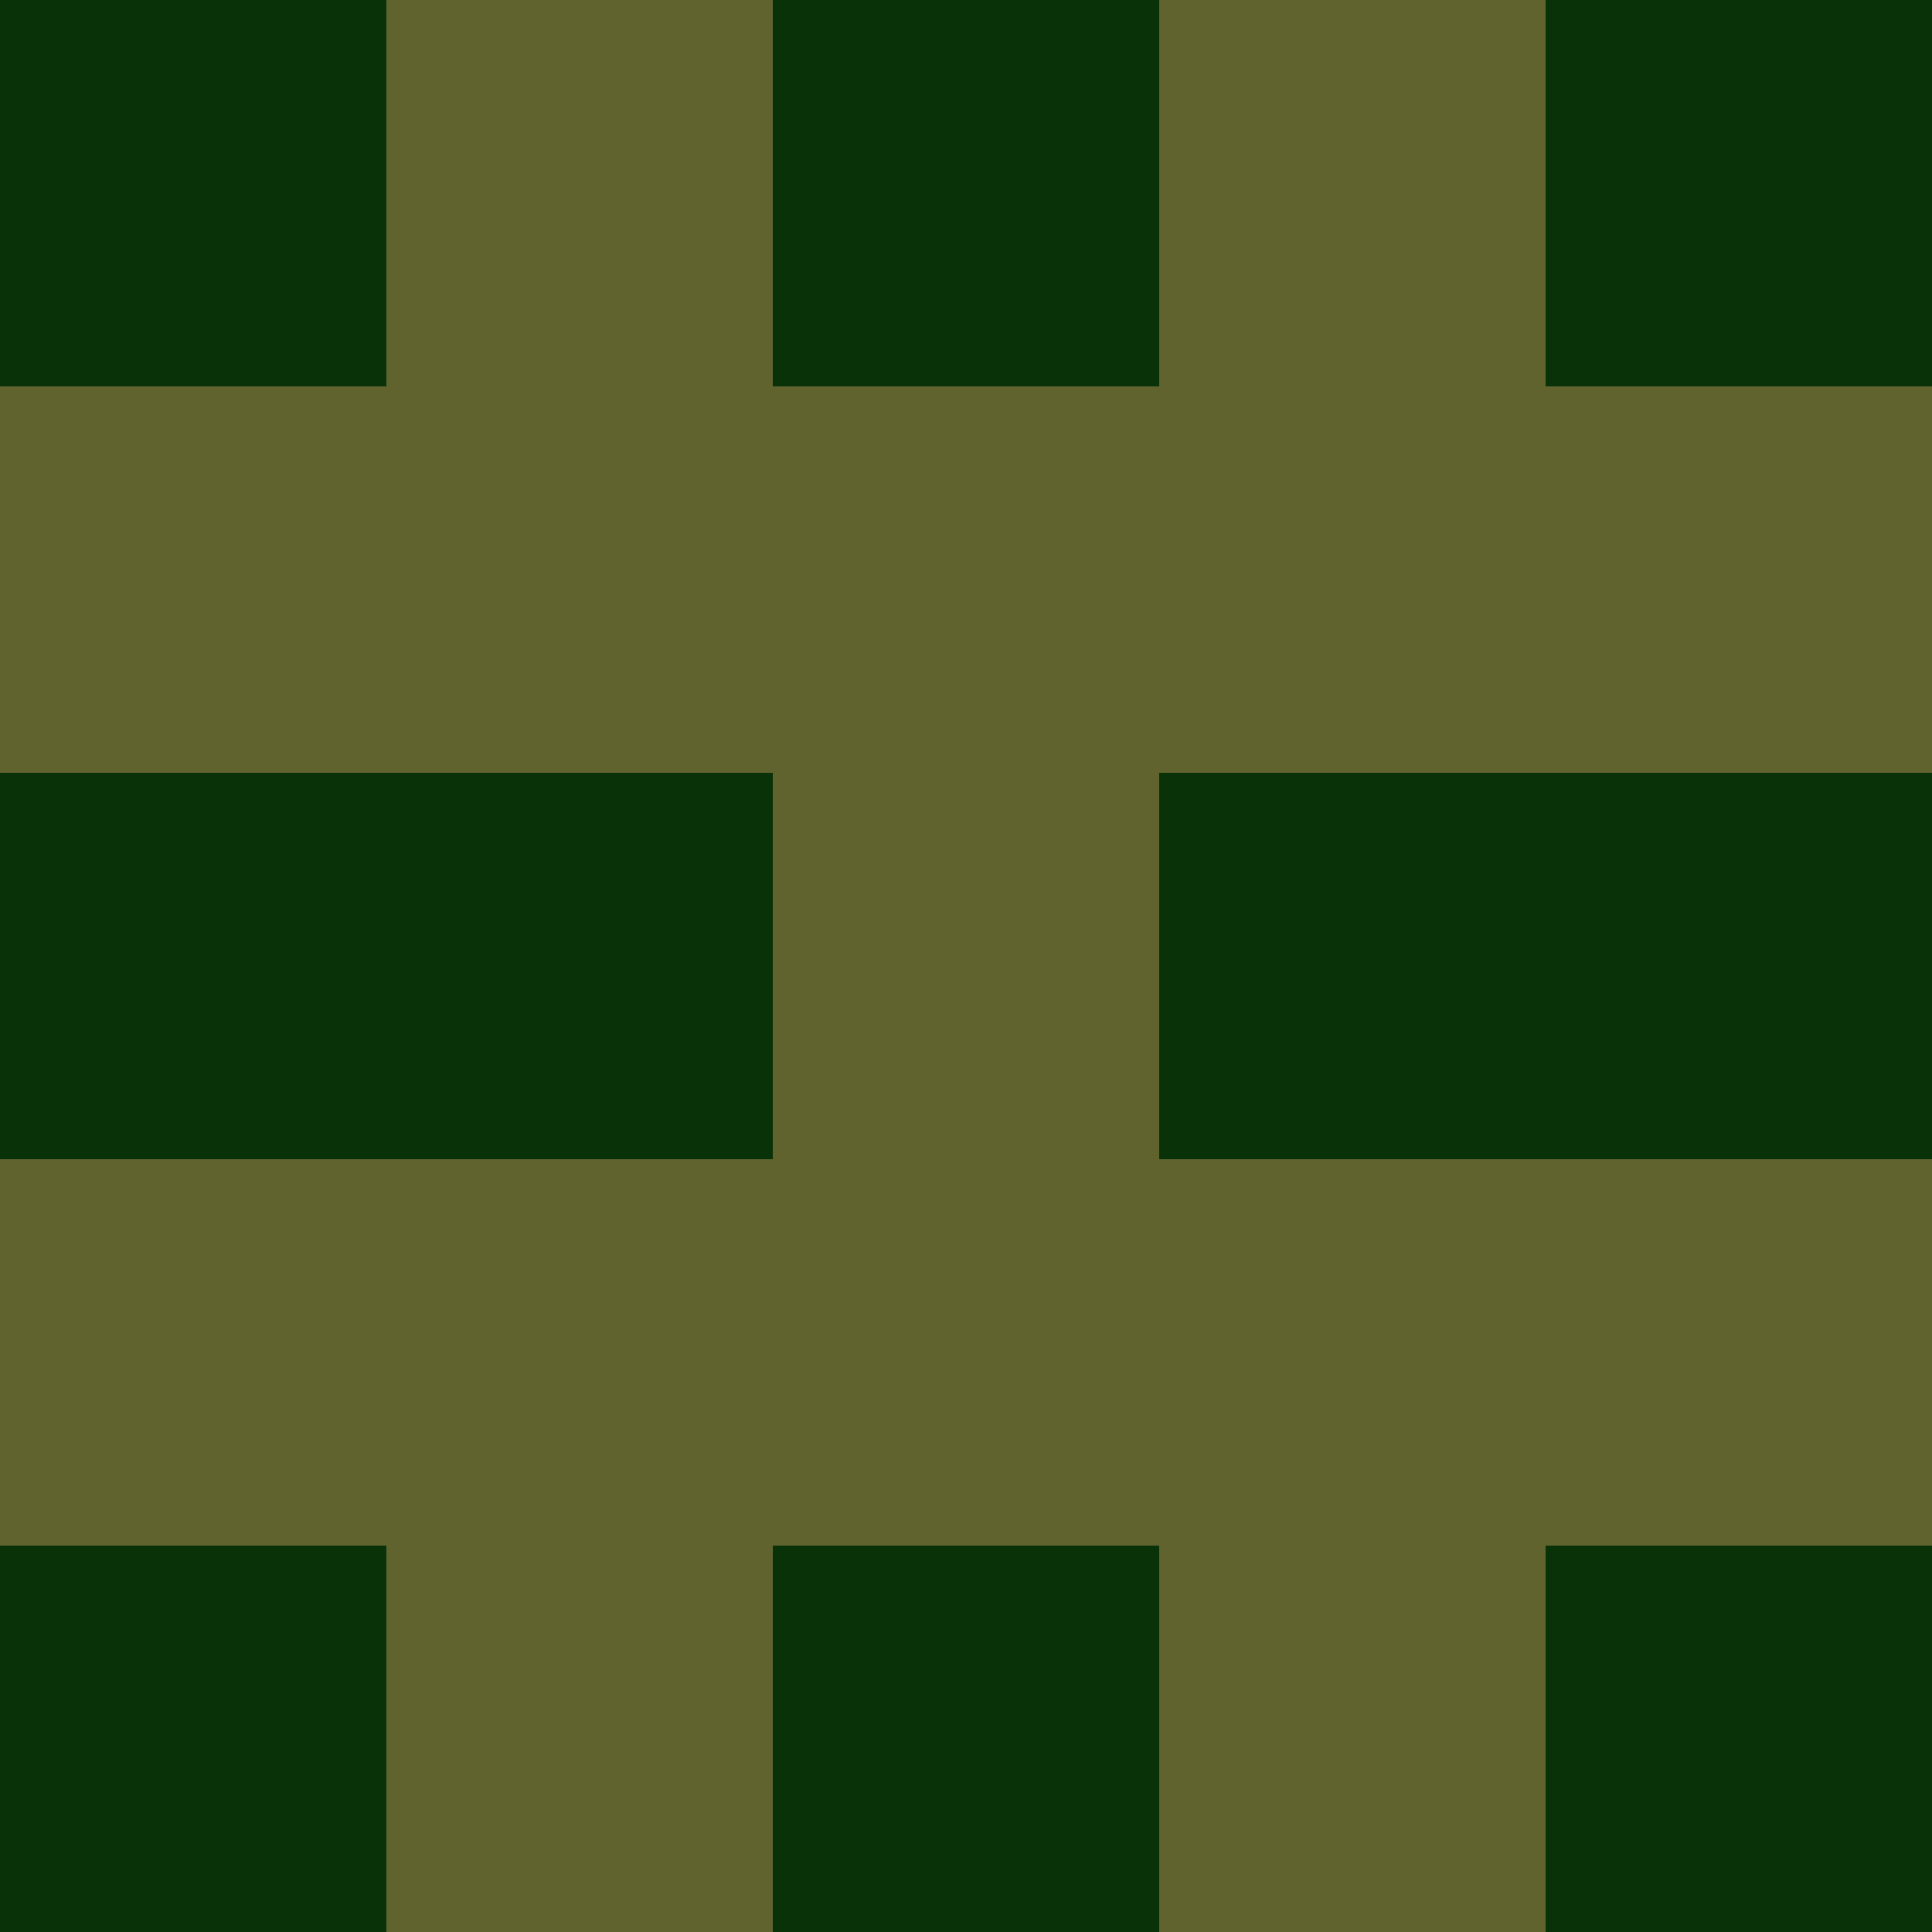 <?xml version="1.0" encoding="utf-8"?>
<!DOCTYPE svg PUBLIC "-//W3C//DTD SVG 20010904//EN"
        "http://www.w3.org/TR/2001/REC-SVG-20010904/DTD/svg10.dtd">

<svg viewBox="0 0 5 5"
     xmlns="http://www.w3.org/2000/svg"
     xmlns:xlink="http://www.w3.org/1999/xlink">

            <rect x ="0" y="0"
          width="1" height="1"
          fill="#0A3208"></rect>
        <rect x ="4" y="0"
          width="1" height="1"
          fill="#0A3208"></rect>
        <rect x ="1" y="0"
          width="1" height="1"
          fill="#61632F"></rect>
        <rect x ="3" y="0"
          width="1" height="1"
          fill="#61632F"></rect>
        <rect x ="2" y="0"
          width="1" height="1"
          fill="#0A3208"></rect>
                <rect x ="0" y="1"
          width="1" height="1"
          fill="#61632F"></rect>
        <rect x ="4" y="1"
          width="1" height="1"
          fill="#61632F"></rect>
        <rect x ="1" y="1"
          width="1" height="1"
          fill="#61632F"></rect>
        <rect x ="3" y="1"
          width="1" height="1"
          fill="#61632F"></rect>
        <rect x ="2" y="1"
          width="1" height="1"
          fill="#61632F"></rect>
                <rect x ="0" y="2"
          width="1" height="1"
          fill="#0A3208"></rect>
        <rect x ="4" y="2"
          width="1" height="1"
          fill="#0A3208"></rect>
        <rect x ="1" y="2"
          width="1" height="1"
          fill="#0A3208"></rect>
        <rect x ="3" y="2"
          width="1" height="1"
          fill="#0A3208"></rect>
        <rect x ="2" y="2"
          width="1" height="1"
          fill="#61632F"></rect>
                <rect x ="0" y="3"
          width="1" height="1"
          fill="#61632F"></rect>
        <rect x ="4" y="3"
          width="1" height="1"
          fill="#61632F"></rect>
        <rect x ="1" y="3"
          width="1" height="1"
          fill="#61632F"></rect>
        <rect x ="3" y="3"
          width="1" height="1"
          fill="#61632F"></rect>
        <rect x ="2" y="3"
          width="1" height="1"
          fill="#61632F"></rect>
                <rect x ="0" y="4"
          width="1" height="1"
          fill="#0A3208"></rect>
        <rect x ="4" y="4"
          width="1" height="1"
          fill="#0A3208"></rect>
        <rect x ="1" y="4"
          width="1" height="1"
          fill="#61632F"></rect>
        <rect x ="3" y="4"
          width="1" height="1"
          fill="#61632F"></rect>
        <rect x ="2" y="4"
          width="1" height="1"
          fill="#0A3208"></rect>
        </svg>

